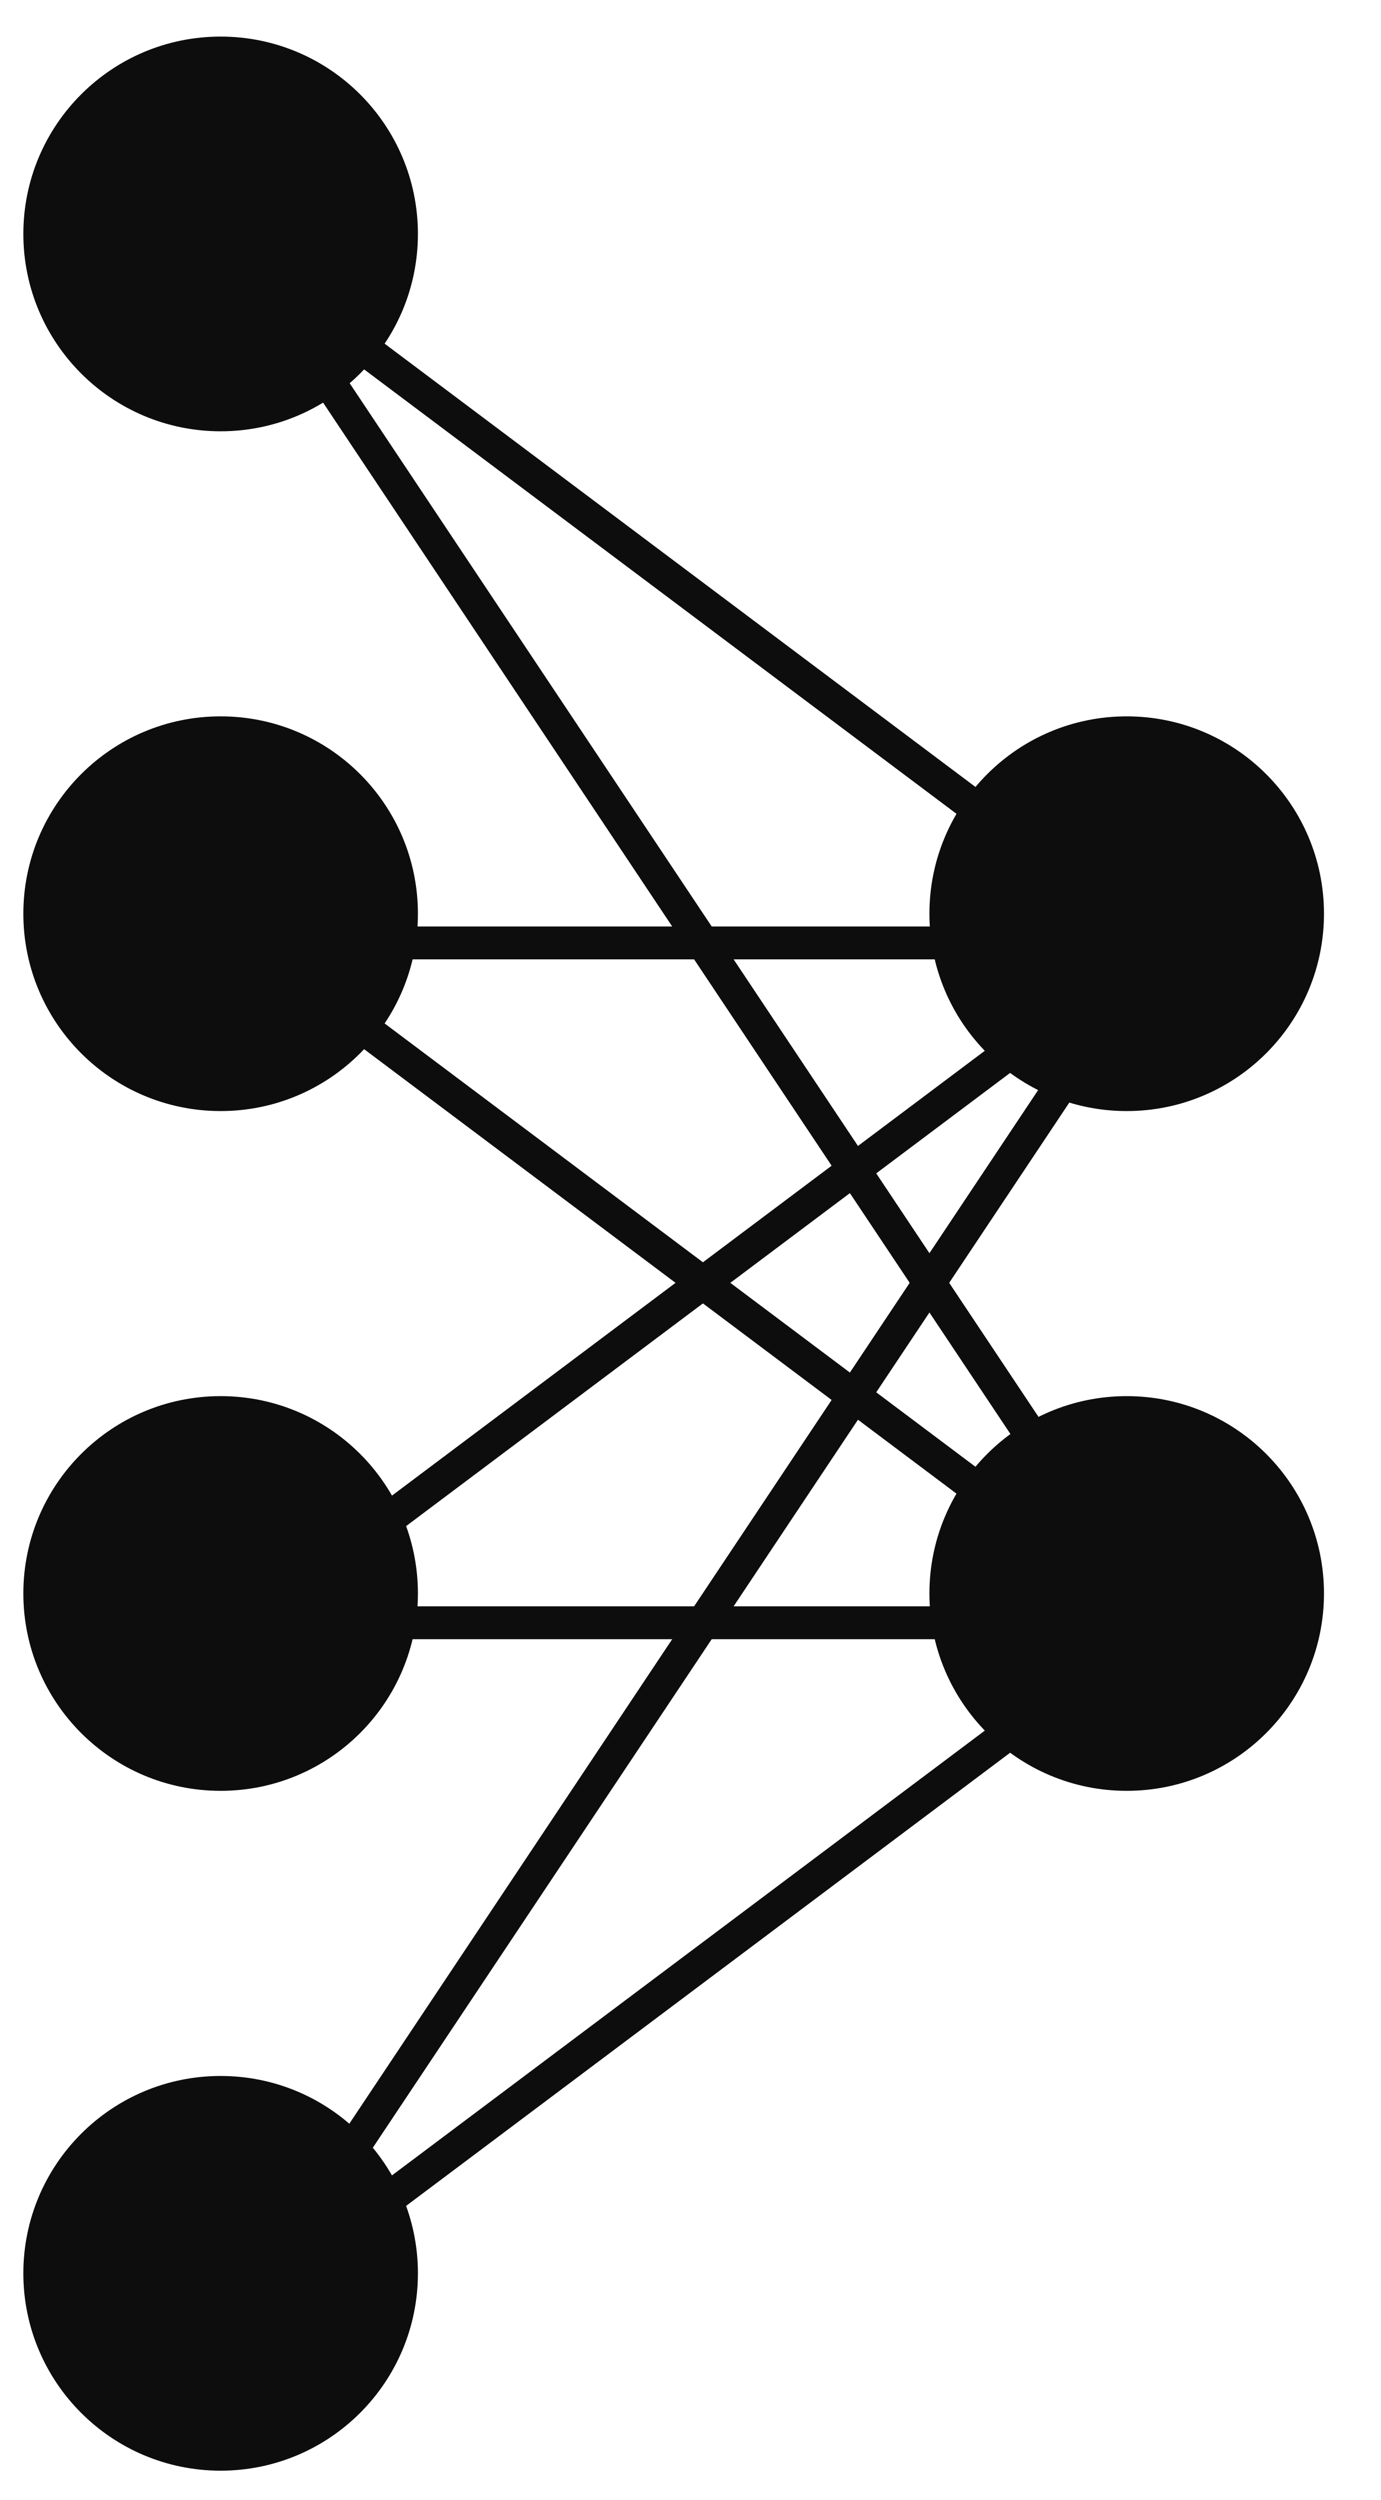 <svg width="21" height="38" viewBox="0 0 21 38" fill="none" xmlns="http://www.w3.org/2000/svg">
<path d="M3.8 24.667H17.578" stroke="#0D0D0D" stroke-width="0.5"/>
<path d="M17.578 24.667L3.8 35" stroke="#0D0D0D" stroke-width="0.5"/>
<path d="M17.578 14.333L3.8 24.667" stroke="#0D0D0D" stroke-width="0.5"/>
<path d="M17.578 14.333L3.8 35" stroke="#0D0D0D" stroke-width="0.5"/>
<path d="M17.578 14.333L3.8 14.333" stroke="#0D0D0D" stroke-width="0.5"/>
<path d="M17.578 14.333L3.8 4" stroke="#0D0D0D" stroke-width="0.5"/>
<path d="M17.578 24.667L3.8 14.333" stroke="#0D0D0D" stroke-width="0.5"/>
<path d="M17.578 24.667L3.8 4" stroke="#0D0D0D" stroke-width="0.5"/>
<circle cx="3.355" cy="3.556" r="3" fill="#0D0D0D"/>
<circle cx="3.355" cy="13.889" r="3" fill="#0D0D0D"/>
<circle cx="17.133" cy="13.889" r="3" fill="#0D0D0D"/>
<circle cx="3.355" cy="24.222" r="3" fill="#0D0D0D"/>
<circle cx="17.133" cy="24.222" r="3" fill="#0D0D0D"/>
<circle cx="3.355" cy="34.556" r="3" fill="#0D0D0D"/>
</svg>
